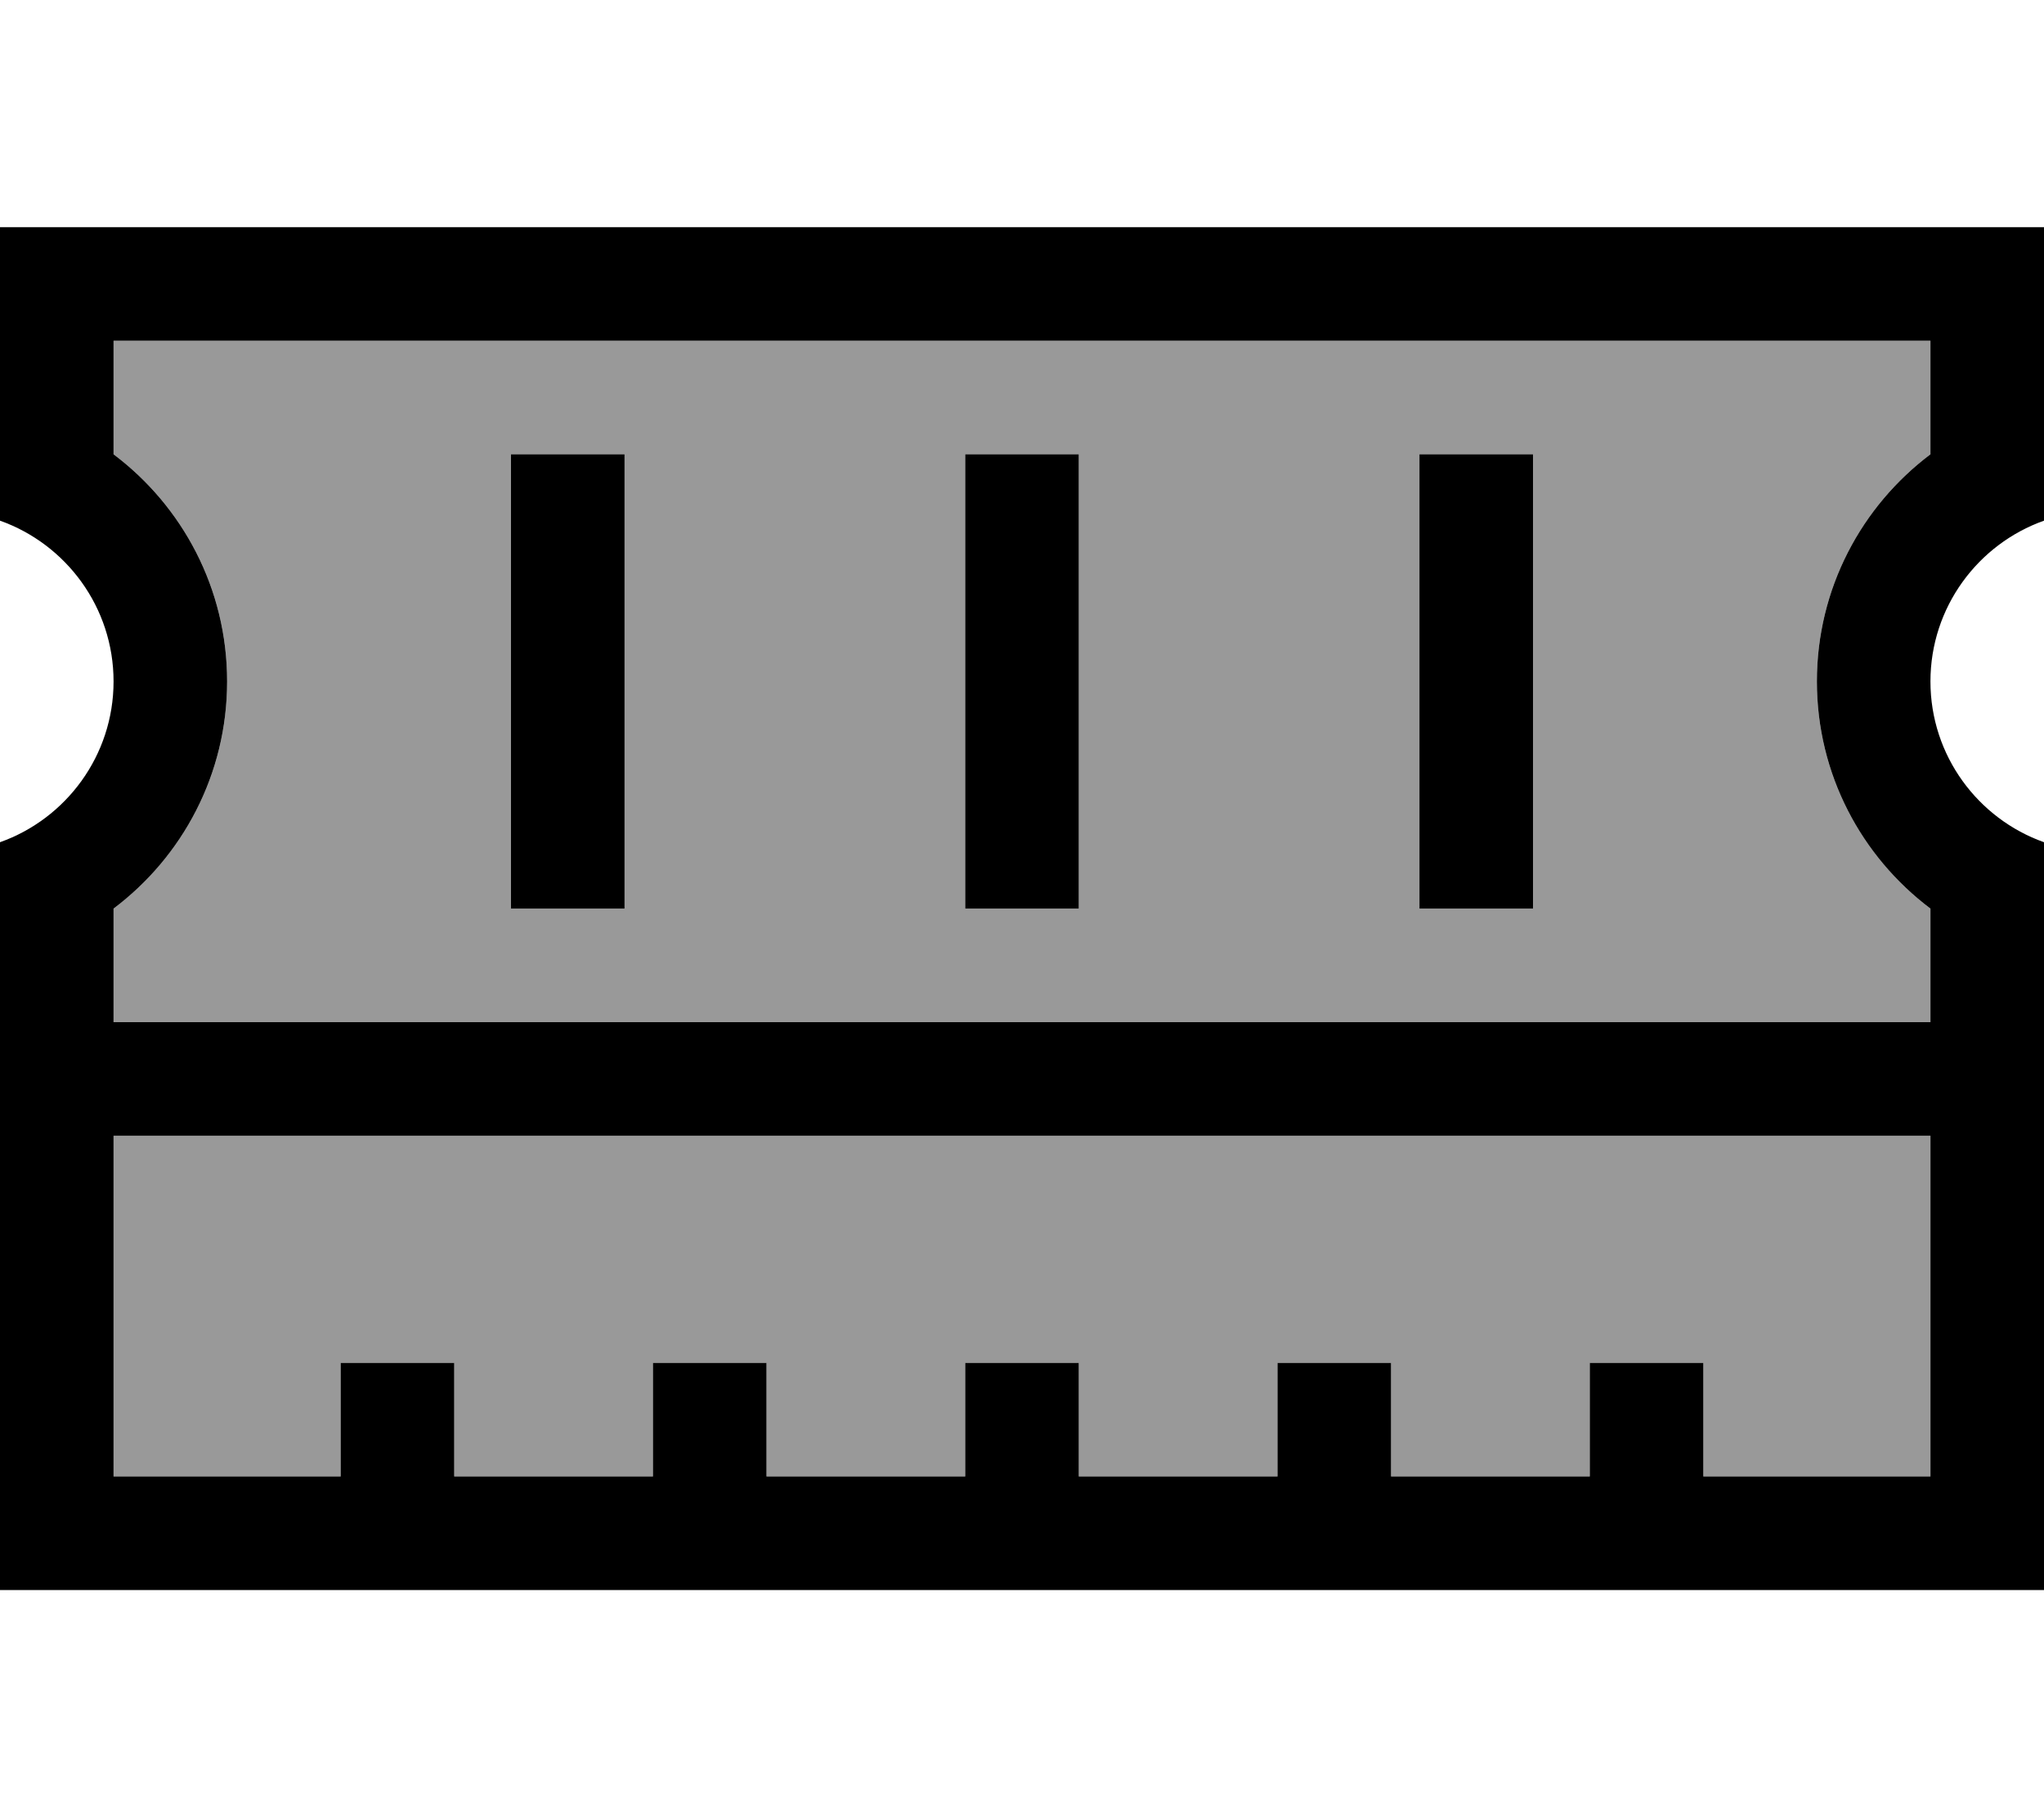 <svg xmlns="http://www.w3.org/2000/svg" viewBox="0 0 576 512"><!--! Font Awesome Pro 6.7.1 by @fontawesome - https://fontawesome.com License - https://fontawesome.com/license (Commercial License) Copyright 2024 Fonticons, Inc. --><defs><style>.fa-secondary{opacity:.4}</style></defs><path class="fa-secondary" d="M32 96l0 32c19.4 14.6 32 37.8 32 64s-12.6 49.4-32 64l0 32 512 0 0-32c-19.4-14.6-32-37.8-32-64s12.6-49.4 32-64l0-32L32 96zm0 224l0 96 64 0 0-16 0-16 32 0 0 16 0 16 56 0 0-16 0-16 32 0 0 16 0 16 56 0 0-16 0-16 32 0 0 16 0 16 56 0 0-16 0-16 32 0 0 16 0 16 56 0 0-16 0-16 32 0 0 16 0 16 64 0 0-96L32 320zM144 128l32 0 0 16 0 96 0 16-32 0 0-16 0-96 0-16zm128 0l32 0 0 16 0 96 0 16-32 0 0-16 0-96 0-16zm128 0l32 0 0 16 0 96 0 16-32 0 0-16 0-96 0-16z"/><path class="fa-primary" d="M0 96L0 64l32 0 512 0 32 0 0 32 0 50.7c-18.6 6.6-32 24.4-32 45.3s13.4 38.7 32 45.3l0 66.7 0 112 0 32-32 0L32 448 0 448l0-32L0 304l0-66.7c18.6-6.6 32-24.4 32-45.3s-13.4-38.7-32-45.3L0 96zM544 256c-19.4-14.6-32-37.8-32-64s12.6-49.4 32-64l0-32L32 96l0 32c19.4 14.6 32 37.8 32 64s-12.6 49.4-32 64l0 32 512 0 0-32zm0 64L32 320l0 96 64 0 0-16 0-16 32 0 0 16 0 16 56 0 0-16 0-16 32 0 0 16 0 16 56 0 0-16 0-16 32 0 0 16 0 16 56 0 0-16 0-16 32 0 0 16 0 16 56 0 0-16 0-16 32 0 0 16 0 16 64 0 0-96zM176 144l0 96 0 16-32 0 0-16 0-96 0-16 32 0 0 16zm128 0l0 96 0 16-32 0 0-16 0-96 0-16 32 0 0 16zm128 0l0 96 0 16-32 0 0-16 0-96 0-16 32 0 0 16z"/></svg>